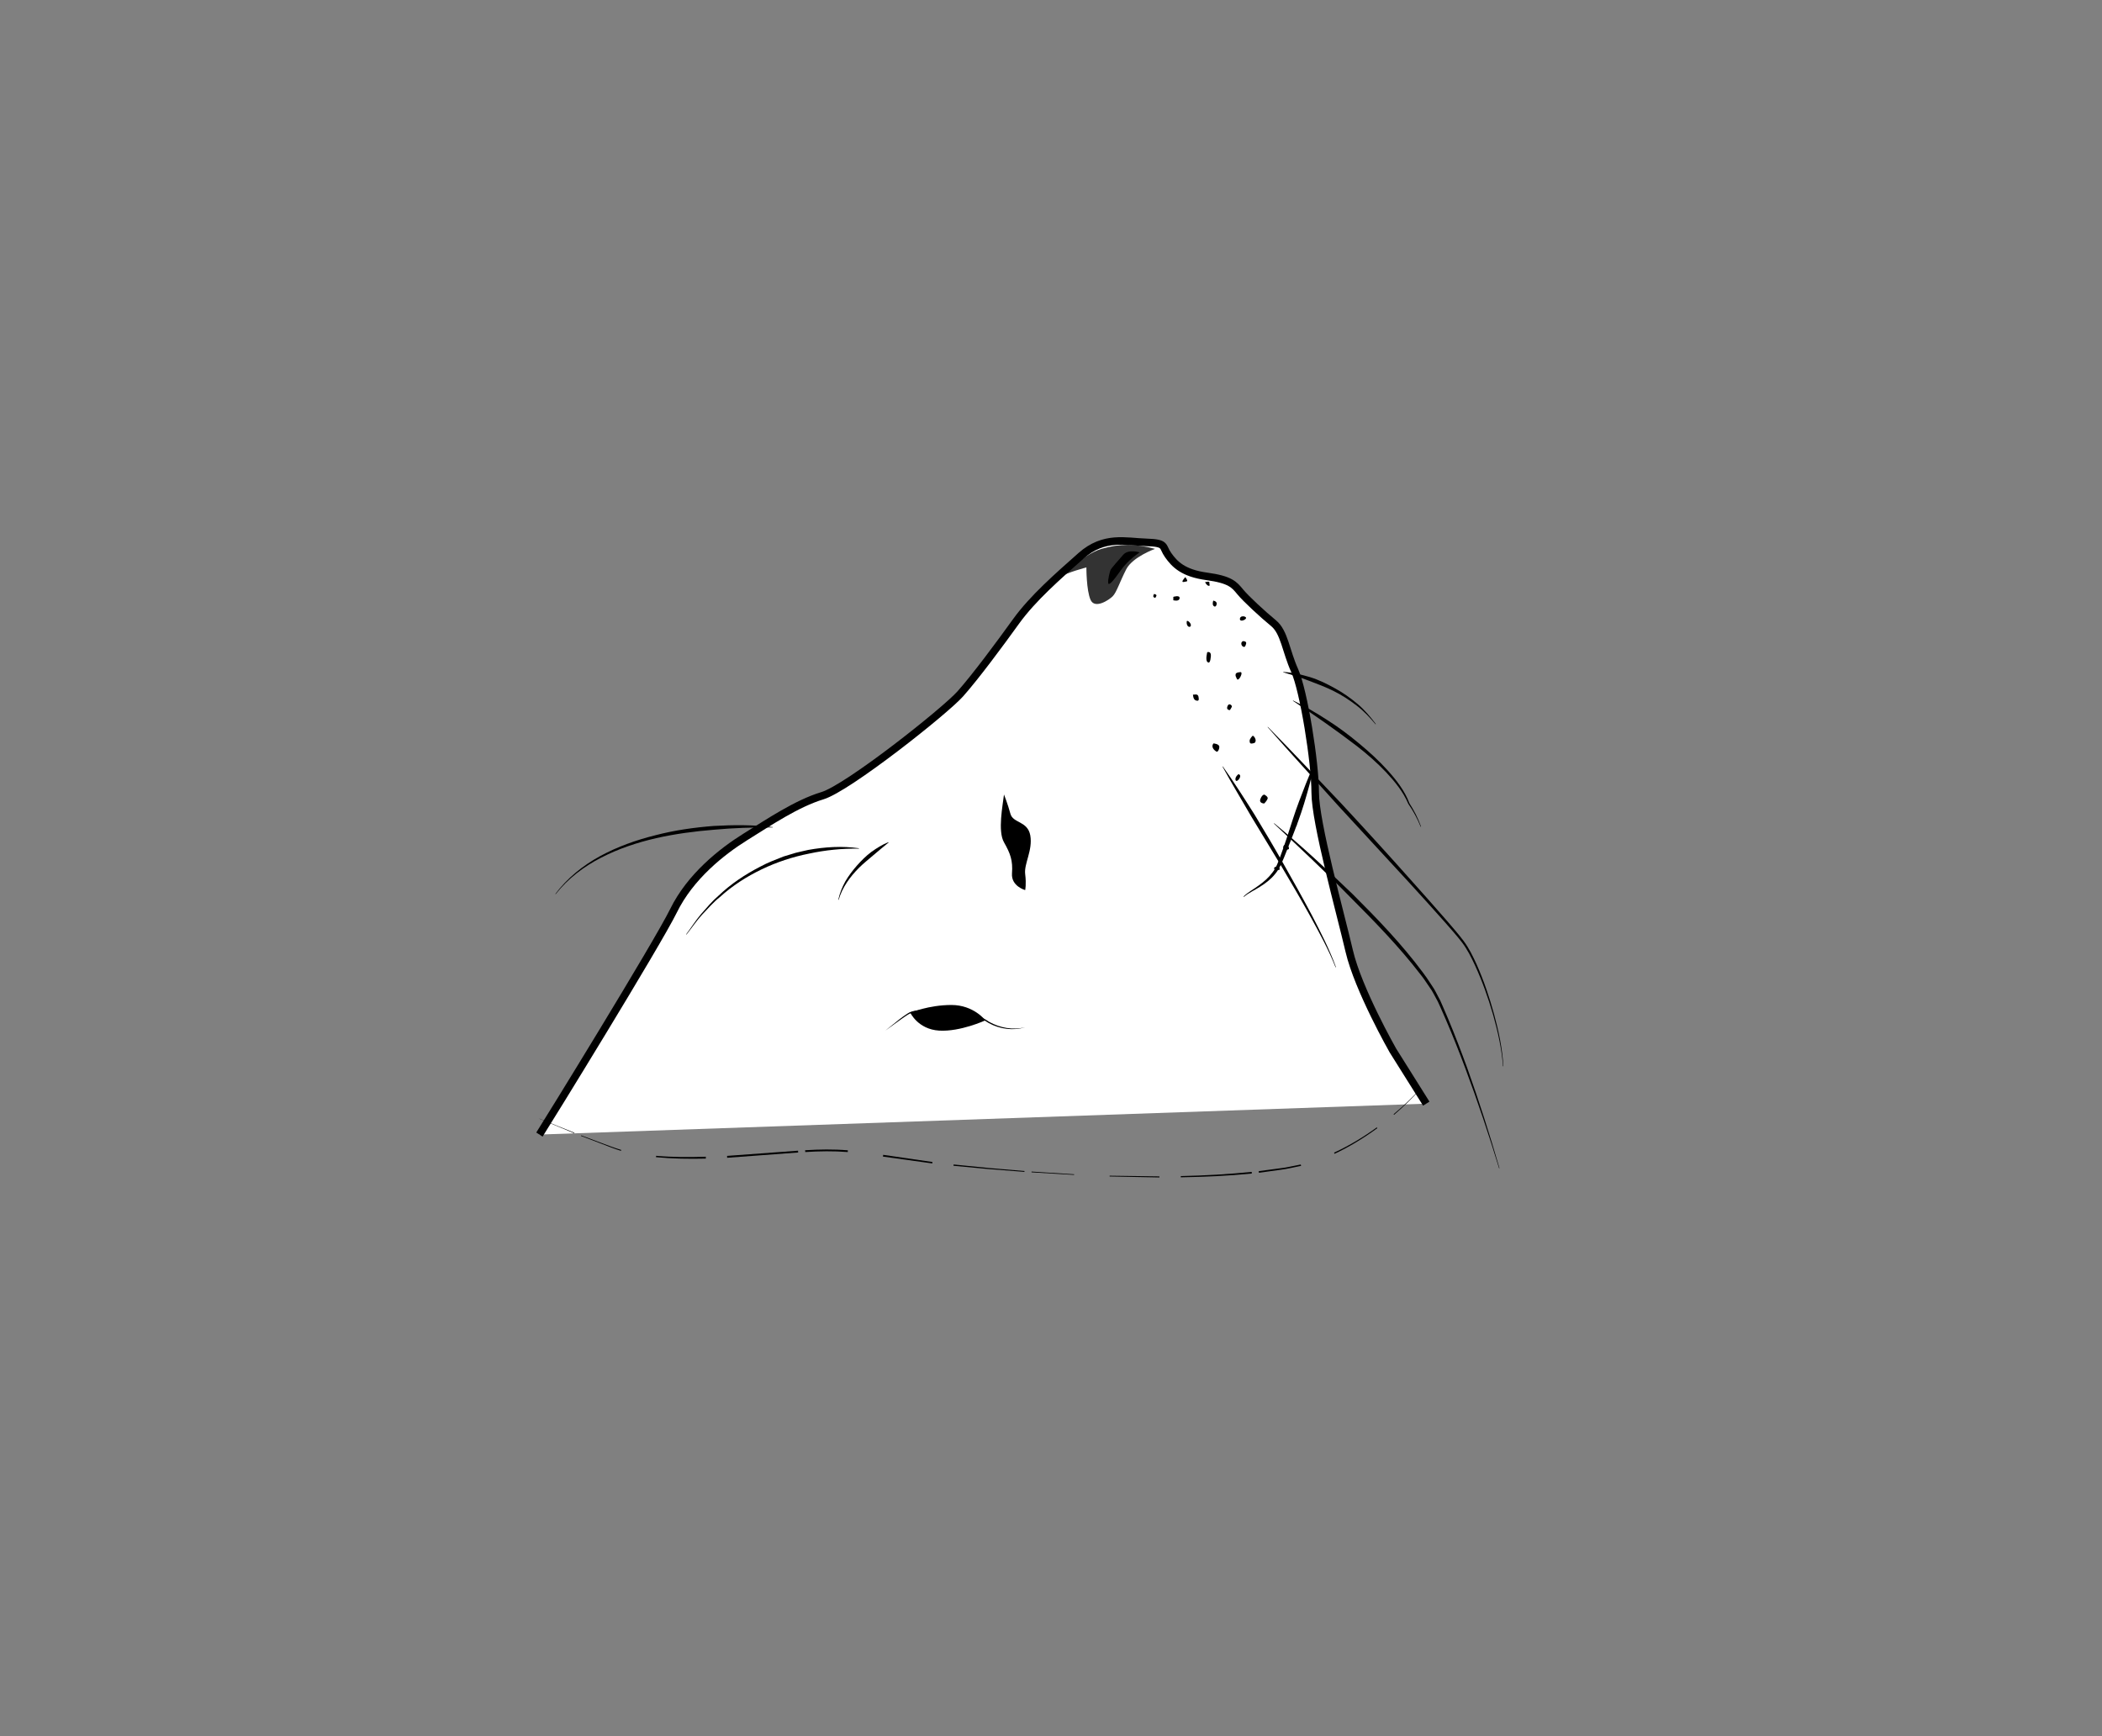 <?xml version="1.0" encoding="utf-8"?>
<!-- Generator: Adobe Illustrator 23.0.6, SVG Export Plug-In . SVG Version: 6.00 Build 0)  -->
<svg version="1.1" xmlns="http://www.w3.org/2000/svg" xmlns:xlink="http://www.w3.org/1999/xlink" x="0px" y="0px"
	 viewBox="0 0 278.81 230.33" style="enable-background:new 0 0 278.81 230.33;" xml:space="preserve">
<rect x="0" y="0" width="278.81" height="230.33" fill="#808080" stroke="none"/>
<style type="text/css">
	.st0{display:none;}
	.st1{display:inline;fill:#FFFFFF;stroke:#000000;stroke-miterlimit:10;}
	.st2{fill:#FFFFFF;stroke:#000000;stroke-miterlimit:10;}
	.st3{fill:#FFFFFF;}
	.st4{fill:none;stroke:#000000;stroke-width:0.25;stroke-miterlimit:10;}
	.st5{opacity:0.8;}
	.st6{fill:none;stroke:#000000;stroke-width:0.75;stroke-miterlimit:10;}
	.st7{opacity:0.4;fill:#605C5D;}
	.st8{fill:none;stroke:#000000;stroke-miterlimit:10;}
	.st9{stroke:#000000;stroke-width:0.5;stroke-miterlimit:10;}
	.st10{display:inline;}
	.st11{fill:none;}
	.st12{opacity:0.8;fill:#606061;}
	.st13{opacity:0.8;fill:#444143;}
	.st14{fill:#787878;}
</style>
<g id="Grid" class="st0">
	<rect x="-9.48" y="-17.51" class="st1" width="297.35" height="275"/>
</g>
<g id="Sea_Lying_Down_Right">
	<g id="body">
	</g>
	<g id="eye">
		<g id="Layer_19">
		</g>
		<g id="Layer_20">
		</g>
	</g>
	<g id="Layer_21">
	</g>
	<g id="Layer_22">
	</g>
</g>
<g id="Sea_Lying_Down_Left">
	<g id="body_copy_2">
	</g>
	<g id="eye_copy">
		<g id="Layer_19_copy">
		</g>
		<g id="Layer_20_copy">
		</g>
	</g>
	<g id="Layer_21_copy">
	</g>
	<g id="Layer_22_copy_2">
	</g>
</g>
<g id="Seal_Left">
	<g id="body_1_">
	</g>
	<g id="whiskers_1_">
	</g>
	<g id="nose">
	</g>
	<g id="Eye">
	</g>
	<g id="Ear">
	</g>
	<g id="Layer_11">
	</g>
</g>
<g id="Seal_Right">
	<g id="body_copy">
	</g>
	<g id="whiskers_copy">
	</g>
	<g id="nose_copy">
	</g>
	<g id="Eye_copy">
	</g>
	<g id="Ear_copy">
	</g>
	<g id="Layer_11_copy">
	</g>
</g>
<g id="Bottling_up">
	<g id="water">
	</g>
	<g id="body_2_">
	</g>
	<g id="whiskers">
	</g>
</g>
<g id="bottle_right">
	<g id="outline_copy">
		<path class="st2" d="M71.55,150.51c0.94-1.45,15.57-25.19,17.79-29.7c2.21-4.51,6.38-7.83,9.53-9.79
			c3.15-1.96,6.81-4.43,10.21-5.46c3.4-1.03,16.26-11.22,18.3-13.52c2.04-2.3,5.19-6.55,7.4-9.62c2.21-3.06,5.53-5.96,8.6-8.68
			s5.96-1.87,8.68-1.79c2.72,0.09,2.04,0.51,2.89,1.7c0.85,1.19,1.96,2.38,5.11,2.81s3.66,1.11,4.43,2.04
			c0.77,0.94,2.98,2.98,4.43,4.17c1.45,1.19,1.62,3.66,2.81,6.3s2.72,12.17,2.72,16.17s3.32,15.91,4.51,21.02
			c1.19,5.11,5.79,13.19,5.79,13.19l4.43,7.06"/>
	</g>
	<g id="Layer_42_copy">
		<path d="M130.7,135.36c0,0-1.53-2.04-4.51-2.04s-5.45,1.02-5.45,1.02s1.02,2.21,3.83,2.38S130.7,135.36,130.7,135.36z"/>
		<g>
			<path d="M135.98,136.27c-1.59,0.5-3.37,0.25-4.83-0.55c-1.37-0.95-3.01-1.28-4.64-1.46c-1.63-0.18-3.29-0.22-4.92-0.03
				c-0.85,0.02-1.48,0.59-2.16,1.05l-2.01,1.45l1.93-1.55c0.33-0.25,0.66-0.49,1.02-0.72c0.34-0.25,0.79-0.35,1.19-0.4
				c1.65-0.22,3.32-0.21,4.97-0.05c1.63,0.21,3.33,0.59,4.69,1.56C132.65,136.36,134.37,136.68,135.98,136.27z"/>
		</g>
		<path d="M133.17,105.4c0,0,0.51,1.28,0.85,2.55c0.34,1.28,2.3,0.94,2.64,2.89c0.34,1.96-0.85,3.74-0.68,5.11s0,2.13,0,2.13
			s-1.87-0.51-1.75-2.21c0.13-1.7-0.21-2.64-1.06-4.13C132.32,110.26,133,106.85,133.17,105.4z"/>
		<path class="st5" d="M153.21,72.81c0,0-2.98,1.06-3.83,2.72s-1.28,3.06-1.79,3.57c-0.51,0.51-2.38,1.74-2.94,0.47
			s-0.55-4.3-0.55-4.3s-2.72,0.73-3.28,1.2s2.81-2.94,5.28-3.66C148.57,72.09,150.62,72.13,153.21,72.81z"/>
		<path d="M151.17,73.28c0,0-1.49-0.47-2.17,0.3c-0.68,0.77-1.62,1.83-1.7,2.04c-0.09,0.21-0.36,1.23-0.31,1.7
			c0.05,0.47,0.69-0.26,1.67-1.66C149.64,74.26,151.17,73.28,151.17,73.28z"/>
		<path d="M157.41,82.44c0.04-0.27,0.64,0.26,0.54,0.57C157.86,83.33,157.32,83.14,157.41,82.44z"/>
		<path d="M155.63,79.18c0,0,0.89-0.29,0.83,0.19c-0.06,0.48-0.83,0.26-0.83,0.26V79.18z"/>
		<path d="M160.93,79.68c0,0,0.51,0.07,0.45,0.45s-0.29,0.42-0.45,0.2S160.93,79.68,160.93,79.68z"/>
		<path d="M165.01,81.77c0,0,0.41,0.1,0.22,0.32c-0.19,0.22-0.8,0.41-0.77,0C164.5,81.67,165.01,81.77,165.01,81.77z"/>
		<path d="M164.88,85.05c0,0,0.49,0,0.41,0.32c-0.08,0.32-0.16,0.54-0.41,0.41C164.63,85.66,164.52,85.18,164.88,85.05z"/>
		<path d="M160.13,86.52c0,0,0.54-0.19,0.48,0.54c-0.06,0.73-0.22,1.02-0.48,0.73C159.87,87.51,160.13,86.52,160.13,86.52z"/>
		<path d="M158.24,92.14c0.13,0.06,0.64-0.19,0.73,0.29c0.1,0.48,0,0.61-0.37,0.48C158.24,92.78,158.24,92.14,158.24,92.14z"/>
		<path d="M162.87,93.57c0.17-0.31,0.61,0,0.51,0.22s-0.25,0.41-0.25,0.41S162.52,94.21,162.87,93.57z"/>
		<path d="M164.47,89.17c0,0,0.29-0.1,0.18,0.32c-0.11,0.41-0.47,0.86-0.59,0.57c-0.13-0.29-0.22-0.41-0.16-0.64
			S164.47,89.17,164.47,89.17z"/>
		<path d="M153.07,78.8c0,0,0.45,0.05,0.29,0.3c-0.16,0.25-0.06,0.25-0.29,0.15C152.85,79.15,153.07,78.8,153.07,78.8z"/>
		<path d="M157.22,76.56c0,0,0.42,0.54,0.18,0.57c-0.24,0.03-0.56,0.16-0.56,0S157.22,76.56,157.22,76.56z"/>
		<path d="M160.41,77.46c0,0,0.15,0.28-0.1,0.25c-0.25-0.03-0.54-0.55-0.44-0.5C159.97,77.27,160.54,76.95,160.41,77.46z"/>
		<path d="M160.96,98.62c0,0,0.77,0.06,0.77,0.45c0,0.38-0.22,0.73-0.38,0.64C161.18,99.61,160.54,99.16,160.96,98.62z"/>
		<path d="M164.27,102.7c0,0,0.35,0.06,0.19,0.45c-0.16,0.38-0.55,0.64-0.59,0.26C163.83,103.02,164.27,102.7,164.27,102.7z"/>
		<path d="M166.16,97.6c0.19,0.03,0.45,0.48,0.38,0.73s-0.13,0.22-0.38,0.29c-0.26,0.06-0.41,0-0.41-0.32
			C165.74,97.98,166.16,97.6,166.16,97.6z"/>
		<path d="M167.69,105.41c0,0,0.54,0.26,0.45,0.54c-0.1,0.29-0.45,0.64-0.45,0.64s-0.73,0-0.51-0.59S167.69,105.41,167.69,105.41z"
			/>
		<path d="M170.69,112.02c0,0,0.45,0.51,0.22,0.64c-0.22,0.13-0.77,0.03-0.7-0.32C170.28,111.99,170.69,112.02,170.69,112.02z"/>
		<path d="M171.55,108.8c0,0,0.51,0.41,0.45,0.64s-0.35,0.29-0.45,0.19C171.46,109.53,171.55,108.8,171.55,108.8z"/>
		<path d="M169.54,114.93c0,0,0.45,0.51,0,0.48c-0.45-0.03-0.54-0.03-0.54-0.24S169.54,114.93,169.54,114.93z"/>
		<g>
			<path d="M174.26,101.69c-0.33,1.67-0.8,3.29-1.28,4.9c-0.49,1.62-1.09,3.19-1.71,4.77l-0.94,2.36c-0.33,0.77-0.65,1.6-1.24,2.27
				c-0.55,0.68-1.25,1.2-1.97,1.65c-0.71,0.46-1.5,0.8-2.13,1.34l-0.05-0.05c0.62-0.6,1.38-0.98,2.05-1.49
				c0.68-0.49,1.31-1.04,1.79-1.7c0.51-0.64,0.77-1.42,1.07-2.21c0.29-0.79,0.57-1.58,0.83-2.38c0.53-1.6,1.01-3.21,1.61-4.79
				c0.6-1.58,1.19-3.15,1.9-4.69L174.26,101.69z"/>
		</g>
	</g>
	<g id="Whiskers_copy">
		<g>
			<path d="M170.21,89.14c1.21,0.06,2.4,0.35,3.56,0.69c1.16,0.36,2.26,0.9,3.31,1.49c1.07,0.58,2.06,1.29,2.98,2.06
				c0.93,0.78,1.71,1.71,2.43,2.67l-0.04,0.03c-0.77-0.92-1.59-1.79-2.55-2.51c-0.94-0.72-1.94-1.38-3.01-1.9
				c-1.06-0.53-2.18-0.95-3.29-1.37c-1.11-0.43-2.25-0.78-3.4-1.12L170.21,89.14z"/>
		</g>
		<g>
			<path d="M171.52,92.93c1.57,0.76,3.07,1.65,4.53,2.59c1.47,0.93,2.87,1.98,4.21,3.1c1.34,1.11,2.64,2.29,3.81,3.59
				c1.16,1.3,2.26,2.7,2.88,4.36l-0.01-0.02c0.63,0.98,1.16,2.02,1.55,3.11l-0.05,0.02c-0.43-1.07-0.98-2.09-1.64-3.04l-0.01-0.01
				l0-0.01c-0.67-1.59-1.79-2.95-2.96-4.2c-1.19-1.25-2.49-2.39-3.86-3.45c-2.74-2.1-5.58-4.08-8.48-6L171.52,92.93z"/>
		</g>
		<g>
			<path d="M168.17,96.43c3.29,3.31,6.46,6.74,9.69,10.11c3.17,3.42,6.32,6.87,9.42,10.36c1.55,1.74,3.11,3.48,4.64,5.25
				c0.76,0.89,1.53,1.76,2.24,2.71c0.7,0.95,1.22,2.02,1.7,3.08c0.95,2.14,1.7,4.36,2.32,6.62c0.61,2.25,1.1,4.55,1.23,6.89l-0.05,0
				c-0.17-2.33-0.69-4.61-1.32-6.85c-0.65-2.24-1.43-4.44-2.4-6.55c-0.49-1.05-1.01-2.1-1.71-3.02c-0.7-0.91-1.49-1.79-2.25-2.66
				c-1.54-1.75-3.12-3.47-4.69-5.2l-9.49-10.29c-3.11-3.48-6.28-6.9-9.36-10.42L168.17,96.43z"/>
		</g>
		<g>
			<path d="M162.19,101.67c1.48,2.08,2.85,4.23,4.21,6.39c1.33,2.18,2.62,4.37,3.88,6.6c1.26,2.22,2.5,4.44,3.7,6.7
				c1.17,2.27,2.35,4.54,3.22,6.94l-0.05,0.02c-0.93-2.37-2.17-4.61-3.39-6.84c-1.24-2.23-2.52-4.43-3.82-6.61l-3.96-6.54
				c-1.28-2.2-2.59-4.39-3.82-6.62L162.19,101.67z"/>
		</g>
		<g>
			<path d="M169.02,109.22c3.59,2.97,7.01,6.15,10.37,9.37c3.3,3.29,6.55,6.66,9.34,10.42c0.36,0.46,0.68,0.95,1,1.44l0.48,0.73
				c0.15,0.25,0.28,0.52,0.42,0.78l0.41,0.78l0.35,0.8l0.69,1.61c0.9,2.15,1.73,4.33,2.53,6.52c1.57,4.39,2.99,8.83,4.28,13.3
				l-0.05,0.01c-1.36-4.45-2.84-8.87-4.47-13.23c-0.81-2.18-1.67-4.34-2.59-6.48l-0.7-1.6l-0.36-0.79l-0.41-0.76
				c-0.14-0.25-0.27-0.51-0.42-0.75l-0.49-0.72c-0.32-0.48-0.64-0.96-1.01-1.41c-2.83-3.68-6.09-7.01-9.37-10.3
				c-3.25-3.33-6.66-6.5-10.05-9.69L169.02,109.22z"/>
		</g>
		<g>
			<path d="M117.86,111.77c-0.67,0.56-1.34,1.09-1.98,1.65c-0.64,0.56-1.32,1.08-1.92,1.68c-1.2,1.2-2.24,2.61-2.72,4.27l-0.05-0.01
				c0.18-0.85,0.51-1.66,0.93-2.43c0.44-0.75,0.97-1.45,1.55-2.11c0.58-0.65,1.2-1.28,1.9-1.8c0.71-0.5,1.45-0.98,2.27-1.3
				L117.86,111.77z"/>
		</g>
		<g>
			<path d="M113.93,112.58c-2.23-0.03-4.45,0.19-6.62,0.66c-2.17,0.43-4.29,1.13-6.29,2.09c-1.99,0.96-3.89,2.17-5.53,3.67
				c-0.87,0.69-1.6,1.54-2.37,2.35c-0.75,0.82-1.37,1.76-2.07,2.63l-0.04-0.03c0.67-0.89,1.26-1.85,1.99-2.7
				c0.74-0.84,1.46-1.71,2.32-2.44c1.62-1.55,3.52-2.81,5.52-3.84c0.99-0.54,2.05-0.94,3.1-1.35l1.62-0.49
				c0.55-0.14,1.1-0.25,1.65-0.38c2.22-0.4,4.49-0.54,6.72-0.22L113.93,112.58z"/>
		</g>
		<g>
			<path d="M102.49,109.77c-2.6-0.02-5.2,0.06-7.78,0.3c-2.58,0.21-5.16,0.55-7.68,1.12c-2.52,0.58-5,1.4-7.3,2.59
				c-2.3,1.18-4.41,2.78-6.02,4.83l-0.04-0.03c1.57-2.09,3.65-3.77,5.95-5.02c2.3-1.25,4.79-2.13,7.32-2.76
				c2.53-0.66,5.13-1.03,7.74-1.23c2.61-0.15,5.23-0.16,7.82,0.15L102.49,109.77z"/>
		</g>
		<g>
			<g>
				<path d="M188.48,144.39c-1.1,1.26-2.31,2.41-3.57,3.5l-0.06-0.08c1.27-1.07,2.5-2.2,3.61-3.44L188.48,144.39z"/>
				<path d="M182.69,149.66c-1.78,1.3-3.67,2.46-5.67,3.4l-0.07-0.15c2-0.92,3.89-2.06,5.67-3.35L182.69,149.66z"/>
				<path d="M172.58,154.66l-1.39,0.29c-0.46,0.11-0.93,0.17-1.4,0.24l-2.81,0.39l-0.02-0.22l2.8-0.37
					c0.47-0.06,0.94-0.12,1.39-0.23l1.38-0.28L172.58,154.66z"/>
				<path d="M166.04,155.68c-3.13,0.31-6.28,0.45-9.42,0.5l0-0.16c3.14-0.07,6.28-0.24,9.41-0.56L166.04,155.68z"/>
				<polygon points="153.78,156.2 147.18,156.07 147.18,155.97 153.78,156.06 				"/>
				<polygon points="142.47,155.86 136.82,155.52 136.83,155.42 142.47,155.78 				"/>
				<polygon points="135.88,155.46 131.17,155.09 126.47,154.65 126.49,154.48 131.19,154.95 135.89,155.35 				"/>
				<polygon points="123.66,154.34 117.11,153.43 117.15,153.2 123.68,154.15 				"/>
				<path d="M112.45,152.83c-1.87-0.15-3.76-0.12-5.64,0l-0.02-0.24c1.89-0.12,3.78-0.15,5.67,0.01L112.45,152.83z"/>
				<polygon points="105.87,152.89 96.45,153.59 96.44,153.34 105.85,152.65 				"/>
				<path d="M93.62,153.7c-2.2,0.05-4.41,0.02-6.61-0.19l0.02-0.18c2.19,0.19,4.39,0.19,6.59,0.12L93.62,153.7z"/>
				<path d="M82.36,152.67c-0.91-0.28-1.78-0.63-2.66-0.97l-2.64-1.01l0.03-0.07l2.65,0.99c0.88,0.33,1.76,0.67,2.66,0.94
					L82.36,152.67z"/>
				<polygon points="76.17,150.34 71.55,148.42 71.56,148.4 76.19,150.27 				"/>
			</g>
		</g>
	</g>
</g>
<g id="face">
	<g id="Layer_35">
	</g>
	<g id="eye_1_">
		<g id="Layer_37">
		</g>
	</g>
	<g id="nose_1_">
	</g>
	<g id="whiskers_2_">
	</g>
</g>
<g id="bottle_left">
	<g id="outline">
	</g>
	<g id="Layer_42">
	</g>
	<g id="Whiskers">
	</g>
</g>
</svg>
